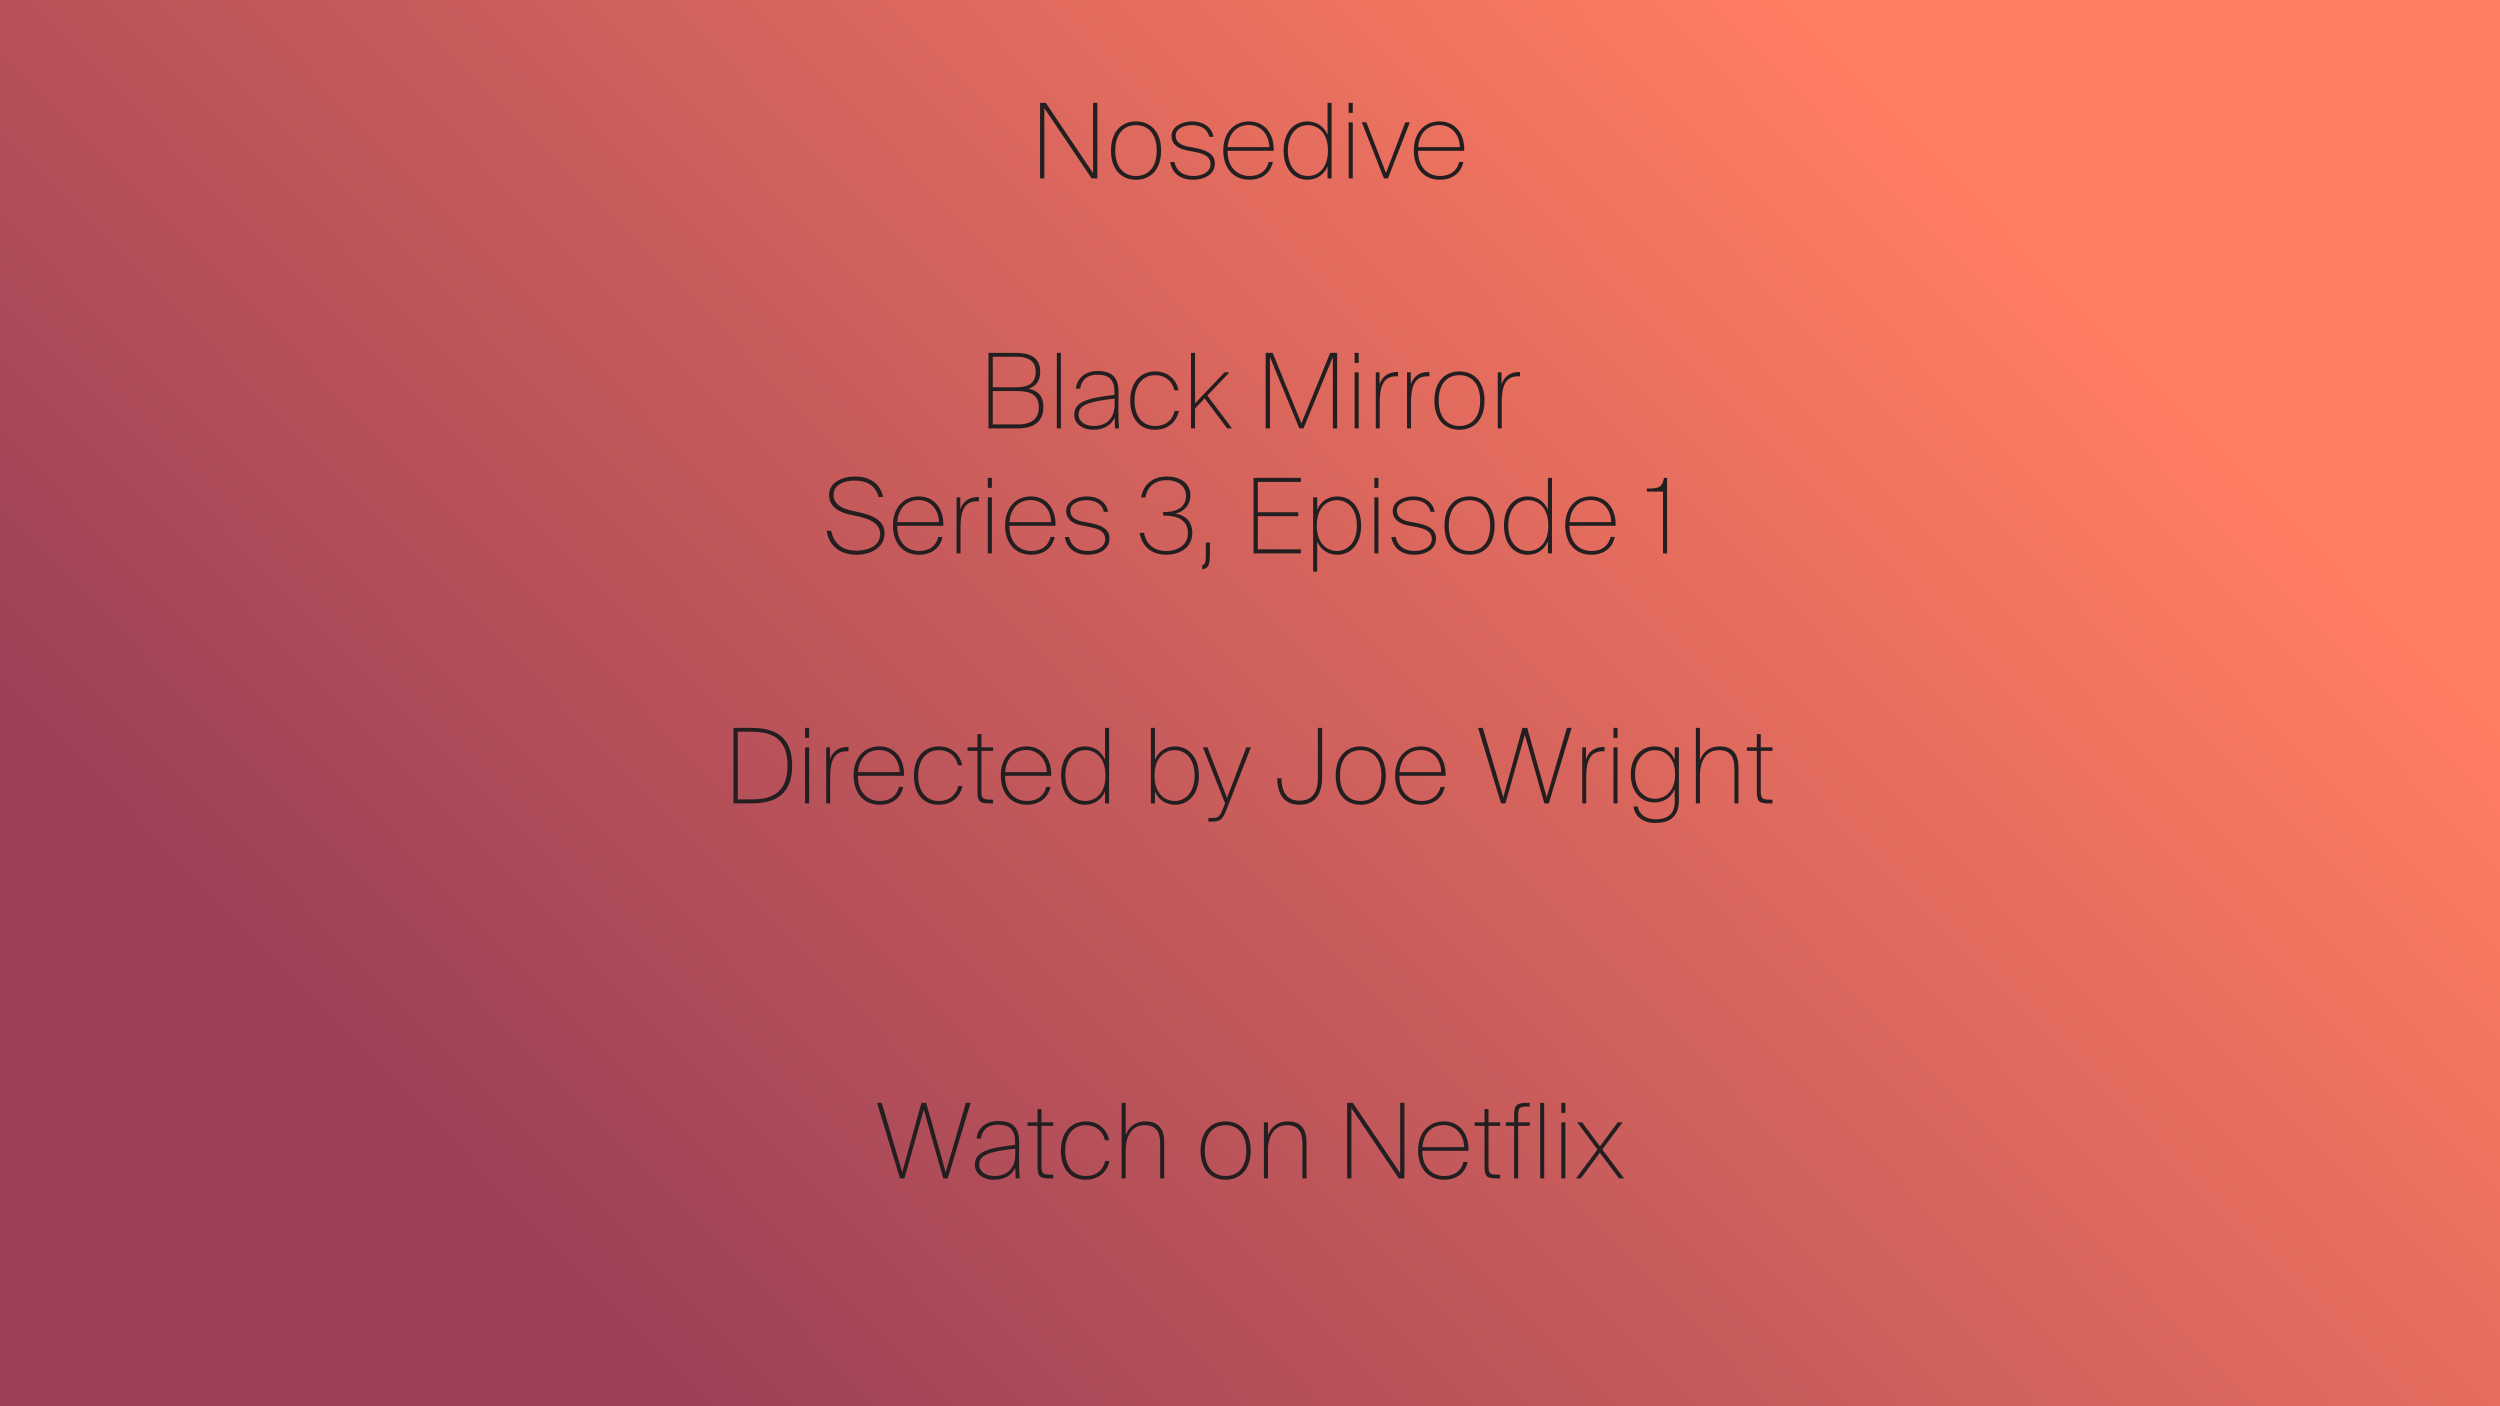 <?xml version="1.0" encoding="UTF-8"?>
<svg id="Layer_1" data-name="Layer 1" xmlns="http://www.w3.org/2000/svg" xmlns:xlink="http://www.w3.org/1999/xlink" viewBox="0 0 1920 1080">
  <defs>
    <style>
      .cls-1 {
        fill: url(#linear-gradient);
      }

      .cls-1, .cls-2 {
        stroke-width: 0px;
      }

      .cls-2 {
        fill: #231f20;
      }
    </style>
    <linearGradient id="linear-gradient" x1="1441.03" y1="70.28" x2="473.4" y2="1015.17" gradientUnits="userSpaceOnUse">
      <stop offset="0" stop-color="#ff7d61"/>
      <stop offset="1" stop-color="#9c4157"/>
    </linearGradient>
  </defs>
  <rect class="cls-1" x="0" width="1920" height="1080"/>
  <g>
    <path class="cls-2" d="M802.04,83.08v53.92h-3.28v-58h4.4l36.32,53.92v-53.92h3.28v58h-4.4l-36.32-53.92Z"/>
    <path class="cls-2" d="M891.72,115.64c0,15.2-8.64,22.4-19.28,22.4s-19.2-7.2-19.2-22.4,8.64-22.4,19.2-22.4,19.28,7.28,19.28,22.4ZM888.36,115.64c0-13.04-6.72-19.52-15.92-19.52s-15.92,6.48-15.92,19.52,6.72,19.52,15.92,19.52,15.92-6.4,15.92-19.52Z"/>
    <path class="cls-2" d="M915.24,96.12c-5.44,0-12.32,2.4-12.32,8.08,0,4.8,3.68,7.2,9.12,8.32l6.32,1.2c7.6,1.52,14.64,4.16,14.64,11.84,0,8.24-7.76,12.48-16.8,12.48-9.76,0-16.08-5.12-17.52-13.6h3.28c1.44,6.64,6.24,10.72,14.64,10.72,5.92,0,13.12-2.56,13.12-9.12,0-5.84-5.04-8-11.76-9.28l-6.64-1.28c-6.88-1.36-11.6-4.88-11.6-11.12,0-6.72,7.36-11.12,15.92-11.12s14.96,4.4,16.32,11.84h-3.2c-1.6-6.48-6.88-8.96-13.52-8.96Z"/>
    <path class="cls-2" d="M959.24,93.24c11.92,0,19.36,9.28,18.96,22.56h-35.44c-.08,12.96,7.76,19.36,16.88,19.36,7.6,0,12.96-3.68,14.72-10.8h3.2c-1.84,8.64-8.56,13.68-18.08,13.68-12.4,0-20-9.12-20-22.48s7.92-22.32,19.76-22.32ZM974.84,113c-.08-8.8-5.84-16.96-15.68-16.96-9.28,0-15.6,6.4-16.32,16.96h32Z"/>
    <path class="cls-2" d="M1022.68,79v58h-3.12v-9.2c-2.64,6.32-8.32,10.24-15.52,10.24-10.16,0-18.24-8.08-18.24-22.4s8.08-22.4,18.24-22.4c7.2,0,12.88,3.92,15.52,10.24v-24.48h3.12ZM989.08,115.64c0,12.64,6.88,19.52,15.36,19.52,7.44,0,15.44-5.44,15.44-19.52s-8-19.52-15.44-19.52c-8.48,0-15.36,6.88-15.36,19.52Z"/>
    <path class="cls-2" d="M1038.92,86.68h-3.12v-7.68h3.12v7.68ZM1038.92,137h-3.12v-43.04h3.12v43.04Z"/>
    <path class="cls-2" d="M1079.24,93.96h3.52l-16.8,43.04h-3.12l-16.96-43.04h3.52l15.04,38.88,14.8-38.88Z"/>
    <path class="cls-2" d="M1105.56,93.24c11.92,0,19.36,9.28,18.96,22.56h-35.44c-.08,12.96,7.76,19.36,16.88,19.36,7.6,0,12.96-3.68,14.72-10.8h3.2c-1.84,8.64-8.56,13.68-18.08,13.68-12.4,0-20-9.12-20-22.48s7.92-22.32,19.76-22.32ZM1121.16,113c-.08-8.8-5.84-16.96-15.68-16.96-9.28,0-15.6,6.4-16.32,16.96h32Z"/>
    <path class="cls-2" d="M779.81,271c10.72,0,19.04,3.12,19.04,14.32,0,6.4-2.08,10.8-8.88,13.2,7.2,1.52,11.36,5.68,11.36,14.24,0,11.6-8.16,16.24-19.44,16.24h-22.72v-58h20.64ZM781.01,297.4c8.72,0,14.4-3.12,14.4-11.84s-6.08-11.6-15.12-11.6h-17.84v23.44h18.56ZM781.81,325.96c10.72,0,16-4.72,16-13.12,0-8.88-5.36-12.48-16.48-12.48h-18.88v25.6h19.36Z"/>
    <path class="cls-2" d="M811.64,329v-58h3.12v58h-3.12Z"/>
    <path class="cls-2" d="M839.4,330.04c-7.6,0-14.4-4.24-14.4-11.44,0-10.16,10.24-12.88,30.88-15.36v-2.48c0-11.2-6.4-12.96-13.04-12.96-8.56,0-12.64,4.88-13.2,10.64h-3.36c.8-7.76,7.04-13.52,16.64-13.52s16.08,3.6,16.08,15.84c0,4.16-.08,9.84-.08,13.44,0,5.36.16,9.92.48,14.8h-3.04l-.32-8.32c-2.72,6.24-8.64,9.36-16.64,9.36ZM828.36,318.44c0,5.44,5.12,8.72,11.76,8.72,7.92,0,15.92-4.16,15.92-16.72v-4.32c-20.72,2.4-27.68,5.04-27.68,12.32Z"/>
    <path class="cls-2" d="M901.88,299.72c-1.6-7.2-7.2-11.6-14.72-11.6-9.36,0-15.84,7.28-15.84,19.52,0,13.44,7.28,19.52,15.76,19.52s13.6-4.88,14.96-11.52h3.28c-1.76,8.72-8.64,14.4-18.32,14.4-12.24,0-18.96-9.12-18.96-22.32s7.04-22.48,19.36-22.48c9.6,0,16.16,6.32,17.68,14.48h-3.2Z"/>
    <path class="cls-2" d="M917.8,309.72l22.64-23.76h3.76l-16.96,17.84,18.96,25.2h-3.76l-17.28-23.04-7.36,7.76v15.28h-3.12v-58h3.12v38.72Z"/>
    <path class="cls-2" d="M975.32,274.2v54.8h-3.28v-58h5.36l22.08,54.16,22.08-54.16h5.36v58h-3.28v-54.8l-22.56,54.8h-3.2l-22.56-54.8Z"/>
    <path class="cls-2" d="M1043.48,278.68h-3.12v-7.68h3.12v7.68ZM1043.48,329h-3.12v-43.04h3.12v43.04Z"/>
    <path class="cls-2" d="M1072.2,289c-10.08,0-12.56,8.24-12.56,20.24v19.76h-3.04v-43.04h2.88v9.28c1.68-5.36,6.16-9.52,13.12-9.52h1.12v3.28h-1.52Z"/>
    <path class="cls-2" d="M1096.2,289c-10.08,0-12.56,8.24-12.56,20.24v19.76h-3.04v-43.04h2.88v9.28c1.68-5.36,6.16-9.52,13.12-9.52h1.12v3.28h-1.52Z"/>
    <path class="cls-2" d="M1140.12,307.64c0,15.2-8.64,22.4-19.28,22.4s-19.2-7.2-19.2-22.4,8.64-22.4,19.2-22.4,19.28,7.28,19.28,22.4ZM1136.76,307.64c0-13.04-6.72-19.52-15.92-19.52s-15.92,6.48-15.92,19.52,6.72,19.52,15.92,19.52,15.92-6.4,15.92-19.52Z"/>
    <path class="cls-2" d="M1165.88,289c-10.08,0-12.56,8.24-12.56,20.24v19.76h-3.04v-43.04h2.88v9.28c1.68-5.36,6.16-9.52,13.12-9.52h1.12v3.28h-1.52Z"/>
    <path class="cls-2" d="M678.17,381.64h-3.44c-2.08-8.48-8.96-12.56-18.32-12.56-7.6,0-16.24,2.96-16.24,10.88,0,6.8,5.68,10.32,12.96,12l7.12,1.6c8.48,2,19.12,5.36,19.12,16.08s-10.4,16.4-21.44,16.4c-12.48,0-21.04-6.24-23.04-18.32h3.44c2.32,10.88,9.84,15.2,19.44,15.2,7.36,0,18.16-2.72,18.16-12.8,0-7.92-7.44-11.36-16.24-13.36l-7.6-1.68c-7.44-1.76-15.36-5.68-15.36-14.88,0-10.08,10.64-14.24,19.92-14.24,11.2,0,19.44,5.36,21.52,15.68Z"/>
    <path class="cls-2" d="M705.53,381.24c11.92,0,19.36,9.28,18.96,22.56h-35.44c-.08,12.96,7.76,19.36,16.88,19.36,7.6,0,12.96-3.68,14.72-10.8h3.2c-1.84,8.64-8.56,13.68-18.08,13.68-12.4,0-20-9.12-20-22.48s7.92-22.32,19.76-22.32ZM721.13,401c-.08-8.8-5.84-16.96-15.68-16.96-9.28,0-15.6,6.4-16.32,16.96h32Z"/>
    <path class="cls-2" d="M750.24,385c-10.08,0-12.56,8.24-12.56,20.24v19.76h-3.04v-43.04h2.88v9.28c1.68-5.36,6.16-9.52,13.12-9.52h1.12v3.28h-1.52Z"/>
    <path class="cls-2" d="M761.76,374.68h-3.12v-7.68h3.12v7.68ZM761.76,425h-3.12v-43.04h3.12v43.04Z"/>
    <path class="cls-2" d="M791.68,381.24c11.92,0,19.36,9.28,18.96,22.56h-35.44c-.08,12.96,7.76,19.36,16.88,19.36,7.6,0,12.96-3.68,14.72-10.8h3.2c-1.84,8.64-8.56,13.68-18.08,13.68-12.4,0-20-9.12-20-22.48s7.92-22.32,19.76-22.32ZM807.28,401c-.08-8.8-5.84-16.96-15.68-16.96-9.28,0-15.6,6.4-16.32,16.96h32Z"/>
    <path class="cls-2" d="M834.32,384.12c-5.44,0-12.32,2.4-12.32,8.08,0,4.8,3.68,7.2,9.12,8.32l6.32,1.2c7.6,1.52,14.64,4.16,14.64,11.84,0,8.24-7.76,12.48-16.8,12.48-9.76,0-16.08-5.12-17.52-13.6h3.28c1.44,6.64,6.24,10.72,14.64,10.72,5.92,0,13.12-2.56,13.12-9.12,0-5.84-5.04-8-11.76-9.28l-6.64-1.28c-6.88-1.36-11.6-4.88-11.6-11.12,0-6.72,7.36-11.12,15.92-11.12s14.96,4.4,16.32,11.84h-3.2c-1.6-6.48-6.88-8.96-13.52-8.96Z"/>
    <path class="cls-2" d="M894.16,395.96h-.88v-2.72h.56c11.76,0,17.04-4.96,17.04-12.64,0-7.04-6.24-11.84-14.8-11.84s-14.96,4.48-16.4,13.28h-3.28c1.6-10,8.8-16.08,19.92-16.08,10.16,0,17.92,5.36,17.92,14.4,0,7.76-5.2,12.72-11.6,14.08,7.36,1.12,13.04,5.68,13.04,14.88,0,11.04-9.36,16.72-20.08,16.72-11.36,0-18.8-6.72-20.32-16.8h3.28c1.92,9.6,8.48,13.92,17.04,13.92,9.36,0,16.72-4.96,16.72-13.68,0-9.6-7.28-13.52-18.16-13.52Z"/>
    <path class="cls-2" d="M929.2,425c0,6.96-.32,11.6-5.84,12.24v-3.12c2.4-.72,2.72-2.32,2.72-9.04v-8.4h3.12v8.32Z"/>
    <path class="cls-2" d="M999.04,367v3.12h-33.04v23.28h31.04v3.04h-31.04v25.44h33.04v3.12h-36.32v-58h36.32Z"/>
    <path class="cls-2" d="M1011.6,391.48c2.64-6.32,8.32-10.24,15.52-10.24,10.16,0,18.24,8.16,18.24,22.4s-8.08,22.4-18.24,22.4c-7.2,0-12.88-3.92-15.52-10.24v23.2h-3.12v-57.04h3.12v9.52ZM1042.08,403.64c0-12.64-6.88-19.52-15.36-19.52-7.44,0-15.44,5.52-15.44,19.52s8,19.52,15.44,19.52c8.48,0,15.36-6.88,15.36-19.52Z"/>
    <path class="cls-2" d="M1058.64,374.68h-3.12v-7.68h3.12v7.68ZM1058.64,425h-3.12v-43.04h3.12v43.04Z"/>
    <path class="cls-2" d="M1085.12,384.12c-5.44,0-12.32,2.4-12.32,8.08,0,4.8,3.68,7.2,9.12,8.32l6.32,1.2c7.6,1.52,14.64,4.16,14.64,11.84,0,8.24-7.76,12.48-16.8,12.48-9.76,0-16.08-5.12-17.52-13.6h3.28c1.44,6.64,6.24,10.72,14.64,10.72,5.92,0,13.12-2.56,13.12-9.12,0-5.84-5.04-8-11.76-9.28l-6.64-1.28c-6.88-1.36-11.6-4.88-11.6-11.12,0-6.72,7.36-11.12,15.92-11.12s14.96,4.4,16.32,11.84h-3.2c-1.6-6.48-6.88-8.96-13.52-8.96Z"/>
    <path class="cls-2" d="M1147.84,403.64c0,15.2-8.64,22.4-19.28,22.4s-19.2-7.2-19.2-22.4,8.64-22.4,19.2-22.4,19.28,7.28,19.28,22.4ZM1144.48,403.64c0-13.04-6.72-19.52-15.92-19.52s-15.92,6.48-15.92,19.52,6.72,19.52,15.92,19.52,15.92-6.4,15.92-19.52Z"/>
    <path class="cls-2" d="M1191.92,367v58h-3.12v-9.2c-2.64,6.32-8.32,10.24-15.52,10.24-10.16,0-18.24-8.08-18.24-22.4s8.08-22.4,18.24-22.4c7.2,0,12.88,3.92,15.52,10.24v-24.48h3.12ZM1158.32,403.64c0,12.64,6.88,19.52,15.36,19.52,7.44,0,15.44-5.44,15.44-19.52s-8-19.52-15.44-19.52c-8.48,0-15.36,6.88-15.36,19.52Z"/>
    <path class="cls-2" d="M1221.84,381.24c11.92,0,19.36,9.28,18.96,22.56h-35.44c-.08,12.96,7.76,19.36,16.88,19.36,7.6,0,12.96-3.68,14.72-10.8h3.2c-1.84,8.64-8.56,13.68-18.08,13.68-12.4,0-20-9.12-20-22.48s7.92-22.32,19.76-22.32ZM1237.44,401c-.08-8.8-5.84-16.96-15.68-16.96-9.28,0-15.6,6.4-16.32,16.96h32Z"/>
    <path class="cls-2" d="M1277.19,377.56h-12.4v-2.32c10.16,0,11.68-1.36,13.2-8.24h2.32v58h-3.12v-47.44Z"/>
    <path class="cls-2" d="M608.37,587.96c0,22.4-13.04,29.04-31.52,29.04h-13.52v-58h13.52c18.48,0,31.52,6.64,31.52,28.96ZM566.61,561.96v52h9.92c14.08,0,28.32-3.36,28.32-26s-14.24-26-28.32-26h-9.92Z"/>
    <path class="cls-2" d="M621.41,566.68h-3.12v-7.68h3.12v7.68ZM621.41,617h-3.12v-43.04h3.12v43.04Z"/>
    <path class="cls-2" d="M650.12,577c-10.08,0-12.56,8.24-12.56,20.24v19.76h-3.04v-43.04h2.88v9.28c1.68-5.36,6.16-9.52,13.12-9.52h1.12v3.28h-1.52Z"/>
    <path class="cls-2" d="M675.32,573.24c11.92,0,19.36,9.28,18.96,22.56h-35.44c-.08,12.96,7.76,19.36,16.88,19.36,7.6,0,12.96-3.68,14.72-10.8h3.2c-1.84,8.64-8.56,13.68-18.08,13.68-12.4,0-20-9.12-20-22.48s7.92-22.32,19.76-22.32ZM690.92,593c-.08-8.8-5.84-16.96-15.68-16.96-9.28,0-15.6,6.4-16.32,16.96h32Z"/>
    <path class="cls-2" d="M735.72,587.72c-1.6-7.2-7.2-11.6-14.72-11.6-9.36,0-15.84,7.28-15.84,19.52,0,13.44,7.28,19.52,15.76,19.52s13.6-4.88,14.96-11.52h3.28c-1.76,8.72-8.64,14.4-18.32,14.4-12.24,0-18.96-9.12-18.96-22.32s7.04-22.48,19.36-22.48c9.6,0,16.16,6.32,17.68,14.48h-3.2Z"/>
    <path class="cls-2" d="M753.72,563.8v10.16h8.96v2.72h-8.96v29.44c0,6.72.24,8,6.96,8h2v2.88h-3.04c-7.44,0-8.96-1.6-8.96-9.76v-30.56h-7.6v-2.72h7.6v-10.16h3.04Z"/>
    <path class="cls-2" d="M788.36,573.24c11.92,0,19.36,9.28,18.96,22.56h-35.44c-.08,12.96,7.76,19.36,16.88,19.36,7.6,0,12.96-3.68,14.72-10.8h3.2c-1.84,8.64-8.56,13.68-18.08,13.68-12.4,0-20-9.12-20-22.48s7.92-22.32,19.76-22.32ZM803.96,593c-.08-8.8-5.84-16.96-15.68-16.96-9.28,0-15.6,6.4-16.32,16.96h32Z"/>
    <path class="cls-2" d="M851.8,559v58h-3.12v-9.2c-2.64,6.32-8.32,10.24-15.52,10.24-10.16,0-18.24-8.08-18.24-22.4s8.08-22.4,18.24-22.4c7.2,0,12.88,3.92,15.52,10.24v-24.48h3.12ZM818.2,595.64c0,12.64,6.88,19.52,15.36,19.52,7.44,0,15.44-5.44,15.44-19.52s-8-19.52-15.44-19.52c-8.48,0-15.36,6.88-15.36,19.52Z"/>
    <path class="cls-2" d="M887,583.48c2.64-6.32,8.32-10.24,15.52-10.24,10.16,0,18.24,8.16,18.24,22.4s-8.08,22.4-18.24,22.4c-7.2,0-12.88-3.92-15.52-10.24v9.2h-3.12v-58h3.12v24.48ZM917.48,595.64c0-12.64-6.88-19.52-15.36-19.52-7.44,0-15.44,5.52-15.44,19.52s8,19.52,15.44,19.52c8.48,0,15.36-6.88,15.36-19.52Z"/>
    <path class="cls-2" d="M928.04,628.2h2.48c4.88,0,6-.32,8.8-7.36l1.52-3.92-17.04-42.96h3.52l15.04,38.8,14.8-38.8h3.52l-18.48,47.28c-3.2,8.08-4.64,9.76-11.76,9.76h-2.4v-2.8Z"/>
    <path class="cls-2" d="M1015.4,559v37.76c0,16.16-8,21.28-17.28,21.28s-16.96-4.8-17.2-20.32h3.28c0,14.64,7.84,17.2,13.92,17.2s14-2.64,14-17.28v-38.64h3.28Z"/>
    <path class="cls-2" d="M1064.28,595.64c0,15.2-8.64,22.4-19.28,22.4s-19.2-7.2-19.2-22.4,8.64-22.4,19.2-22.4,19.28,7.28,19.28,22.4ZM1060.92,595.64c0-13.04-6.72-19.52-15.92-19.52s-15.92,6.48-15.92,19.52,6.72,19.52,15.92,19.52,15.92-6.4,15.92-19.52Z"/>
    <path class="cls-2" d="M1091.24,573.24c11.92,0,19.36,9.28,18.96,22.56h-35.44c-.08,12.96,7.76,19.36,16.88,19.36,7.6,0,12.96-3.68,14.72-10.8h3.2c-1.84,8.64-8.56,13.68-18.08,13.68-12.4,0-20-9.12-20-22.48s7.92-22.32,19.76-22.32ZM1106.84,593c-.08-8.8-5.84-16.96-15.68-16.96-9.28,0-15.6,6.4-16.32,16.96h32Z"/>
    <path class="cls-2" d="M1203.4,559h3.6l-17.52,58h-3.44l-14.96-52.72-14.88,52.72h-3.44l-17.6-58h3.6l15.76,53.28,14.72-53.28h3.68l14.96,53.28,15.52-53.28Z"/>
    <path class="cls-2" d="M1230.76,577c-10.08,0-12.56,8.24-12.56,20.24v19.76h-3.04v-43.04h2.88v9.28c1.68-5.36,6.16-9.52,13.12-9.52h1.12v3.28h-1.52Z"/>
    <path class="cls-2" d="M1242.28,566.68h-3.12v-7.68h3.12v7.68ZM1242.28,617h-3.12v-43.04h3.12v43.04Z"/>
    <path class="cls-2" d="M1270.67,616.28c-10.16,0-18.24-8.08-18.24-21.52s8.08-21.52,18.24-21.52c7.2,0,12.88,3.92,15.52,10.16v-9.44h3.2v40.88c0,13.28-8.32,17.2-17.84,17.2s-16.16-4.88-16.96-12.64h3.28c.64,5.12,5.12,9.84,13.68,9.84,7.12,0,14.64-2.56,14.64-13.44v-9.68c-2.64,6.32-8.32,10.16-15.52,10.16ZM1255.71,594.76c0,11.84,6.88,18.72,15.36,18.72,7.44,0,15.44-5.52,15.44-18.72s-8-18.64-15.44-18.64c-8.48,0-15.36,6.88-15.36,18.64Z"/>
    <path class="cls-2" d="M1320.75,573.24c10.24,0,14.4,6.08,14.4,16.16v27.6h-3.12v-26.56c0-8.24-2.4-14.32-11.92-14.32s-14.56,7.84-14.56,19.76v21.12h-3.12v-58h3.12v24.88c1.76-5.04,6.16-10.64,15.2-10.64Z"/>
    <path class="cls-2" d="M1352.27,563.8v10.16h8.96v2.72h-8.96v29.44c0,6.72.24,8,6.96,8h2v2.88h-3.04c-7.44,0-8.96-1.6-8.96-9.76v-30.56h-7.6v-2.72h7.6v-10.16h3.04Z"/>
    <path class="cls-2" d="M741.81,847h3.6l-17.52,58h-3.44l-14.96-52.72-14.88,52.72h-3.44l-17.6-58h3.6l15.76,53.28,14.72-53.28h3.68l14.96,53.28,15.52-53.28Z"/>
    <path class="cls-2" d="M763.08,906.04c-7.6,0-14.4-4.24-14.4-11.44,0-10.16,10.24-12.88,30.88-15.36v-2.48c0-11.2-6.4-12.96-13.04-12.96-8.56,0-12.64,4.88-13.2,10.64h-3.36c.8-7.76,7.04-13.52,16.64-13.52s16.08,3.6,16.08,15.84c0,4.16-.08,9.84-.08,13.44,0,5.36.16,9.92.48,14.8h-3.04l-.32-8.32c-2.72,6.24-8.64,9.36-16.64,9.36ZM752.04,894.44c0,5.44,5.12,8.72,11.76,8.72,7.92,0,15.92-4.16,15.92-16.72v-4.32c-20.72,2.4-27.68,5.04-27.68,12.32Z"/>
    <path class="cls-2" d="M799.88,851.8v10.16h8.96v2.72h-8.96v29.44c0,6.72.24,8,6.96,8h2v2.88h-3.04c-7.44,0-8.96-1.6-8.96-9.76v-30.56h-7.6v-2.72h7.6v-10.16h3.04Z"/>
    <path class="cls-2" d="M848.6,875.72c-1.6-7.2-7.2-11.6-14.72-11.6-9.36,0-15.84,7.28-15.84,19.52,0,13.44,7.28,19.52,15.76,19.52s13.6-4.88,14.96-11.52h3.28c-1.76,8.72-8.64,14.4-18.32,14.4-12.24,0-18.96-9.12-18.96-22.32s7.04-22.48,19.36-22.48c9.6,0,16.16,6.32,17.68,14.48h-3.2Z"/>
    <path class="cls-2" d="M879.72,861.24c10.24,0,14.4,6.08,14.4,16.16v27.6h-3.12v-26.56c0-8.24-2.4-14.32-11.92-14.32s-14.56,7.84-14.56,19.76v21.12h-3.12v-58h3.12v24.88c1.76-5.04,6.16-10.64,15.2-10.64Z"/>
    <path class="cls-2" d="M960.52,883.64c0,15.2-8.64,22.4-19.28,22.4s-19.2-7.2-19.2-22.4,8.64-22.4,19.2-22.4,19.28,7.28,19.28,22.4ZM957.16,883.64c0-13.04-6.72-19.52-15.92-19.52s-15.92,6.48-15.92,19.52,6.72,19.52,15.92,19.52,15.92-6.4,15.92-19.52Z"/>
    <path class="cls-2" d="M989,861.24c10.24,0,14.4,6.08,14.4,16.16v27.6h-3.12v-26.56c0-8.24-2.4-14.32-11.92-14.32s-14.56,7.84-14.56,19.76v21.12h-3.12v-43.04h3.12v9.92c1.76-5.04,6.16-10.64,15.2-10.64Z"/>
    <path class="cls-2" d="M1037.88,851.08v53.92h-3.28v-58h4.4l36.32,53.92v-53.92h3.28v58h-4.4l-36.32-53.92Z"/>
    <path class="cls-2" d="M1108.84,861.24c11.92,0,19.36,9.28,18.96,22.56h-35.44c-.08,12.96,7.76,19.36,16.88,19.36,7.6,0,12.96-3.68,14.72-10.8h3.2c-1.84,8.64-8.56,13.68-18.08,13.68-12.4,0-20-9.12-20-22.48s7.92-22.32,19.76-22.32ZM1124.44,881c-.08-8.8-5.84-16.96-15.68-16.96-9.28,0-15.6,6.4-16.32,16.96h32Z"/>
    <path class="cls-2" d="M1143.16,851.8v10.16h8.96v2.72h-8.96v29.44c0,6.72.24,8,6.96,8h2v2.88h-3.04c-7.44,0-8.96-1.6-8.96-9.76v-30.56h-7.6v-2.72h7.6v-10.16h3.04Z"/>
    <path class="cls-2" d="M1172.2,847h2.64v2.8h-1.52c-6.64,0-7.36,1.04-7.36,7.2v4.96h8.88v2.72h-8.88v40.32h-3.12v-40.32h-6.32v-2.72h6.32v-5.6c0-6.96,1.6-9.36,9.36-9.36Z"/>
    <path class="cls-2" d="M1182.84,905v-58h3.12v58h-3.12Z"/>
    <path class="cls-2" d="M1202.2,854.68h-3.12v-7.68h3.12v7.68ZM1202.2,905h-3.12v-43.04h3.12v43.04Z"/>
    <path class="cls-2" d="M1247.24,905h-3.84l-14.72-19.68-14.64,19.68h-3.68l16.48-22.16-15.52-20.88h3.76l13.68,18.4,13.68-18.4h3.68l-15.52,20.8,16.64,22.24Z"/>
  </g>
</svg>